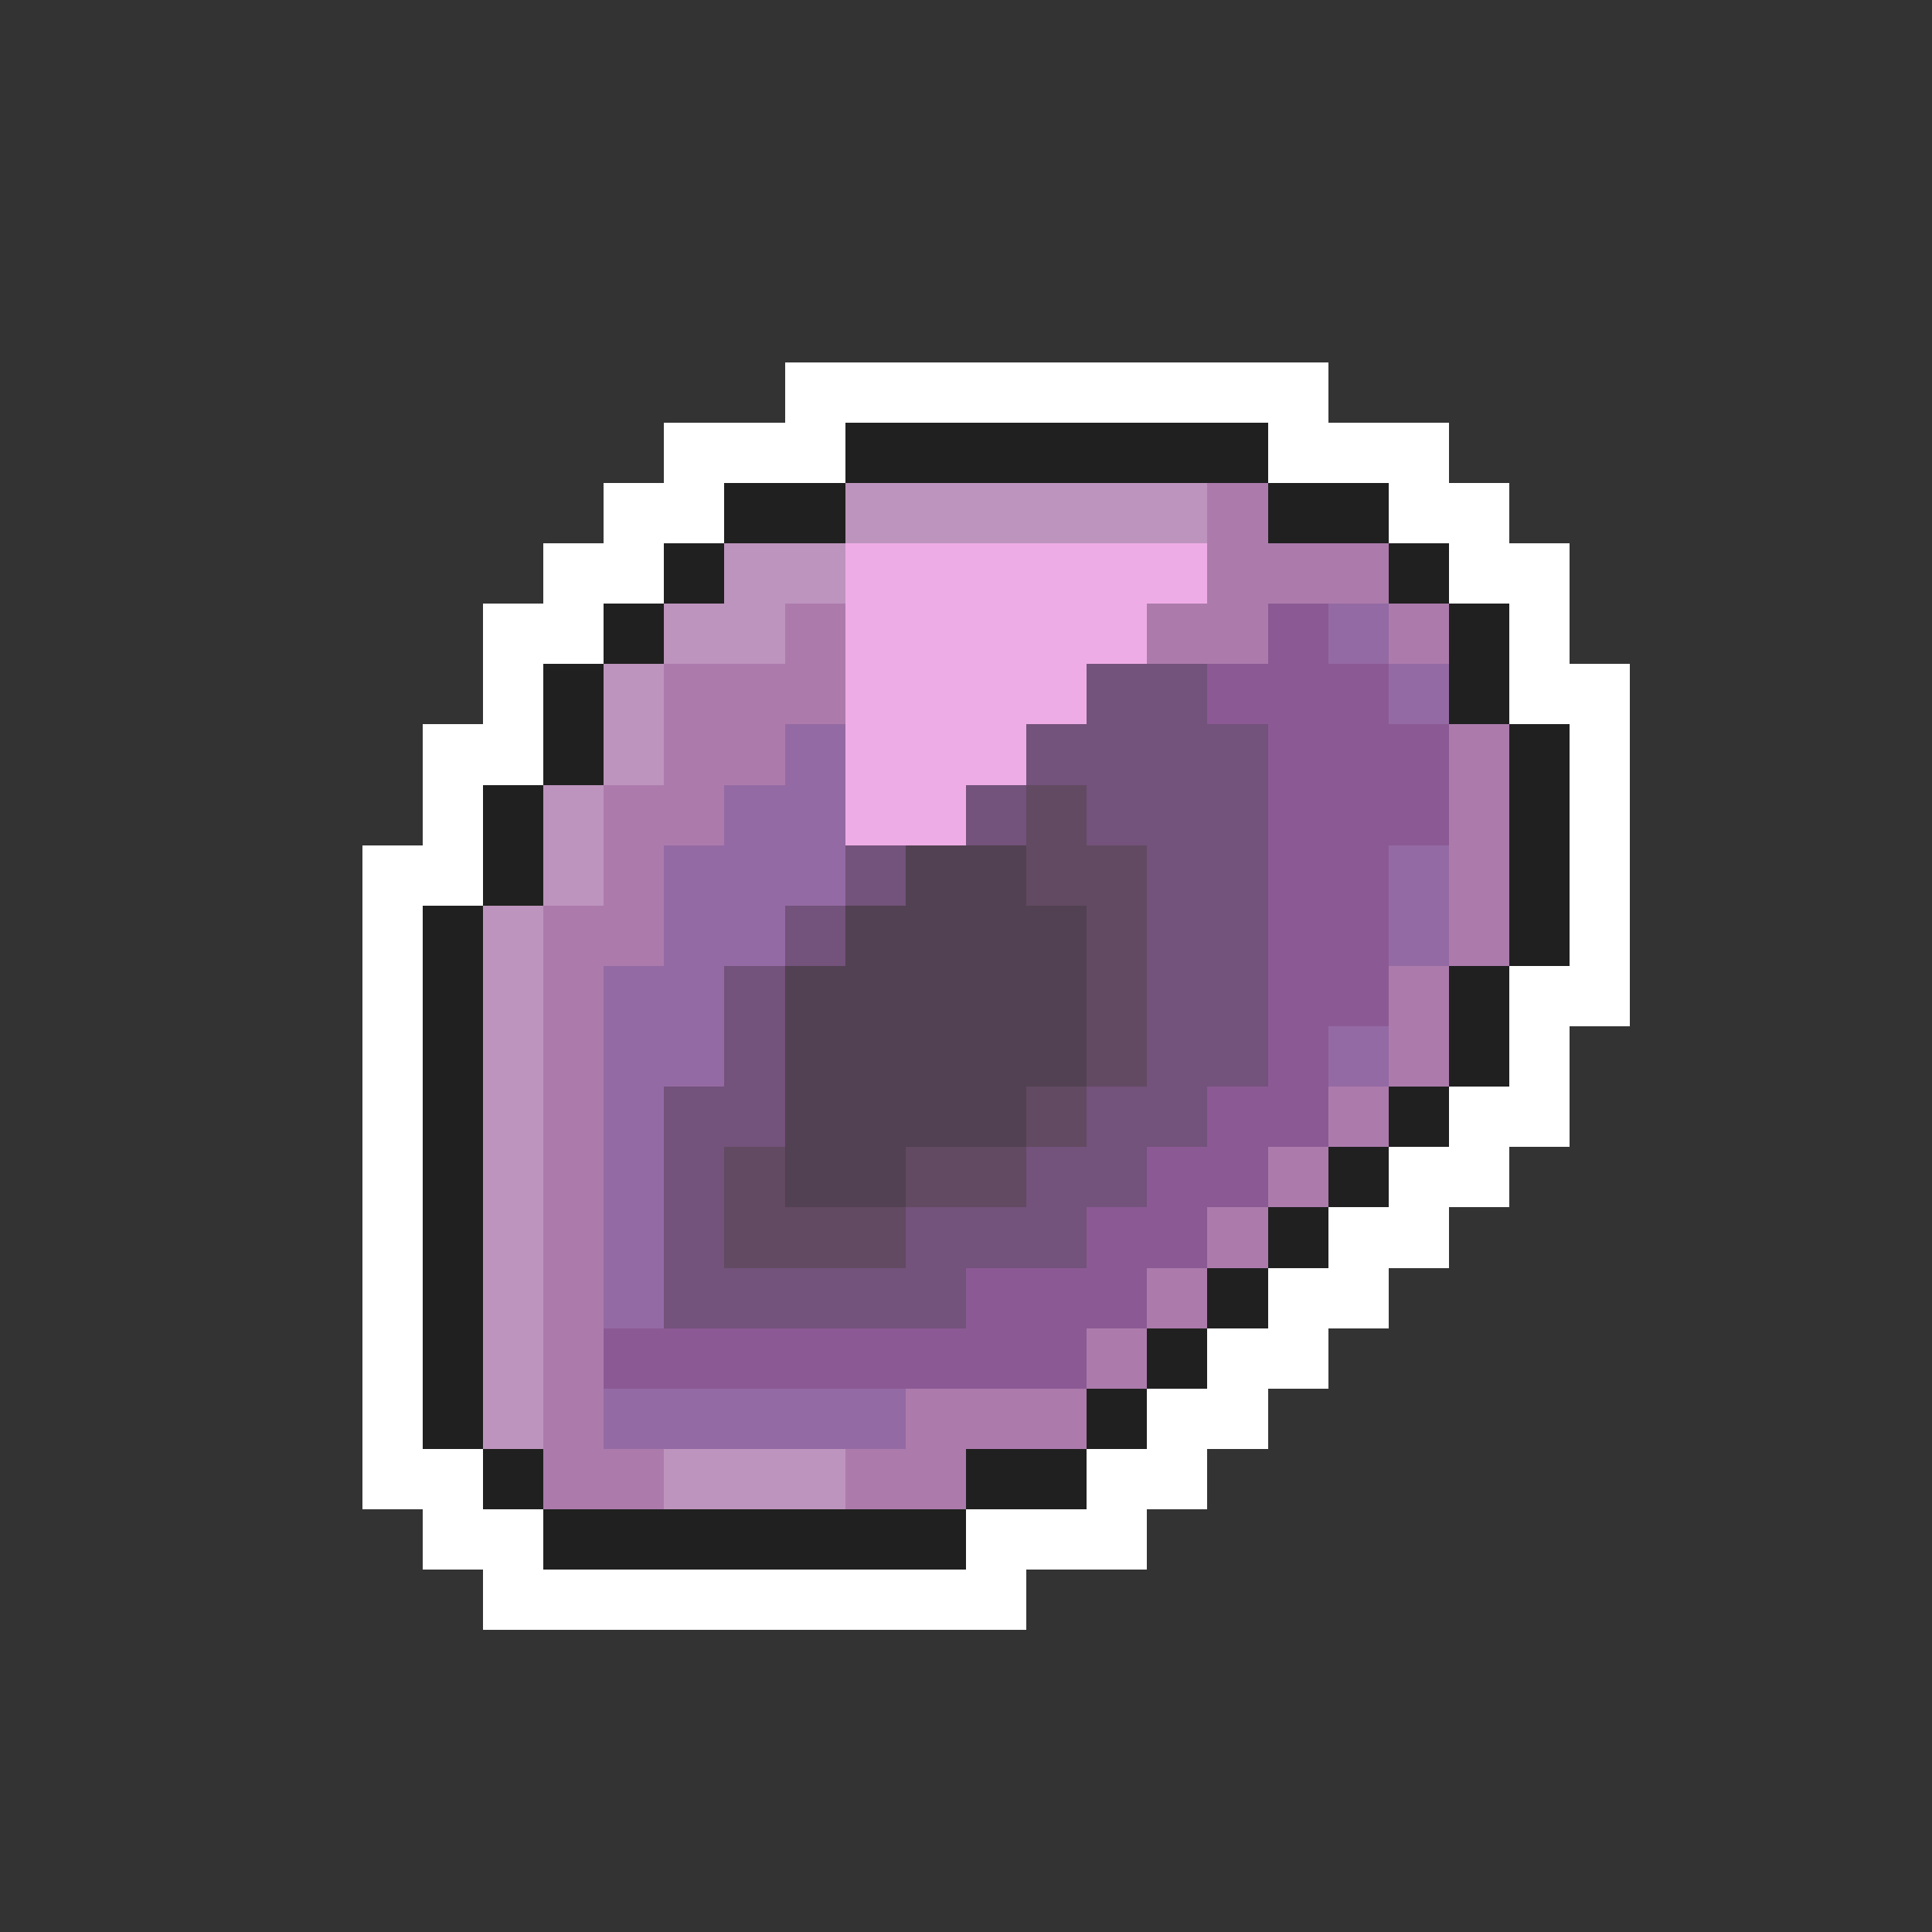 <svg xmlns="http://www.w3.org/2000/svg" viewBox="0 -0.5 32 32" shape-rendering="crispEdges">
<rect x="0" y="-0.5" width="32" height="32" fill="#333333" stroke="none"/>
<path stroke="#ffffff" d="M13 6h9M11 7h3M21 7h3M10 8h2M23 8h2M9 9h2M24 9h2M8 10h2M25 10h1M8 11h1M25 11h2M7 12h2M26 12h1M7 13h1M26 13h1M6 14h2M26 14h1M6 15h1M26 15h1M6 16h1M25 16h2M6 17h1M25 17h1M6 18h1M24 18h2M6 19h1M23 19h2M6 20h1M22 20h2M6 21h1M21 21h2M6 22h1M20 22h2M6 23h1M19 23h2M6 24h2M18 24h2M7 25h2M16 25h3M8 26h9" />
<path stroke="#202020" d="M14 7h7M12 8h2M21 8h2M11 9h1M23 9h1M10 10h1M24 10h1M9 11h1M24 11h1M9 12h1M25 12h1M8 13h1M25 13h1M8 14h1M25 14h1M7 15h1M25 15h1M7 16h1M24 16h1M7 17h1M24 17h1M7 18h1M23 18h1M7 19h1M22 19h1M7 20h1M21 20h1M7 21h1M20 21h1M7 22h1M19 22h1M7 23h1M18 23h1M8 24h1M16 24h2M9 25h7" />
<path stroke="#bd94bd" d="M14 8h6M12 9h2M11 10h2M10 11h1M10 12h1M9 13h1M9 14h1M8 15h1M8 16h1M8 17h1M8 18h1M8 19h1M8 20h1M8 21h1M8 22h1M8 23h1M11 24h3" />
<path stroke="#ac7bac" d="M20 8h1M20 9h3M13 10h1M19 10h2M23 10h1M11 11h3M11 12h2M24 12h1M10 13h2M24 13h1M10 14h1M24 14h1M9 15h2M24 15h1M9 16h1M23 16h1M9 17h1M23 17h1M9 18h1M22 18h1M9 19h1M21 19h1M9 20h1M20 20h1M9 21h1M19 21h1M9 22h1M18 22h1M9 23h1M15 23h3M9 24h2M14 24h2" />
<path stroke="#eeace6" d="M14 9h6M14 10h5M14 11h4M14 12h3M14 13h2" />
<path stroke="#8b5a94" d="M21 10h1M20 11h3M21 12h3M21 13h3M21 14h2M21 15h2M21 16h2M21 17h1M20 18h2M19 19h2M18 20h2M16 21h3M10 22h8" />
<path stroke="#946aa4" d="M22 10h1M23 11h1M13 12h1M12 13h2M11 14h3M23 14h1M11 15h2M23 15h1M10 16h2M10 17h2M22 17h1M10 18h1M10 19h1M10 20h1M10 21h1M10 23h5" />
<path stroke="#73527b" d="M18 11h2M17 12h4M16 13h1M18 13h3M14 14h1M19 14h2M13 15h1M19 15h2M12 16h1M19 16h2M12 17h1M19 17h2M11 18h2M18 18h2M11 19h1M17 19h2M11 20h1M15 20h3M11 21h5" />
<path stroke="#624a62" d="M17 13h1M17 14h2M18 15h1M18 16h1M18 17h1M17 18h1M12 19h1M15 19h2M12 20h3" />
<path stroke="#524152" d="M15 14h2M14 15h4M13 16h5M13 17h5M13 18h4M13 19h2" />
</svg>